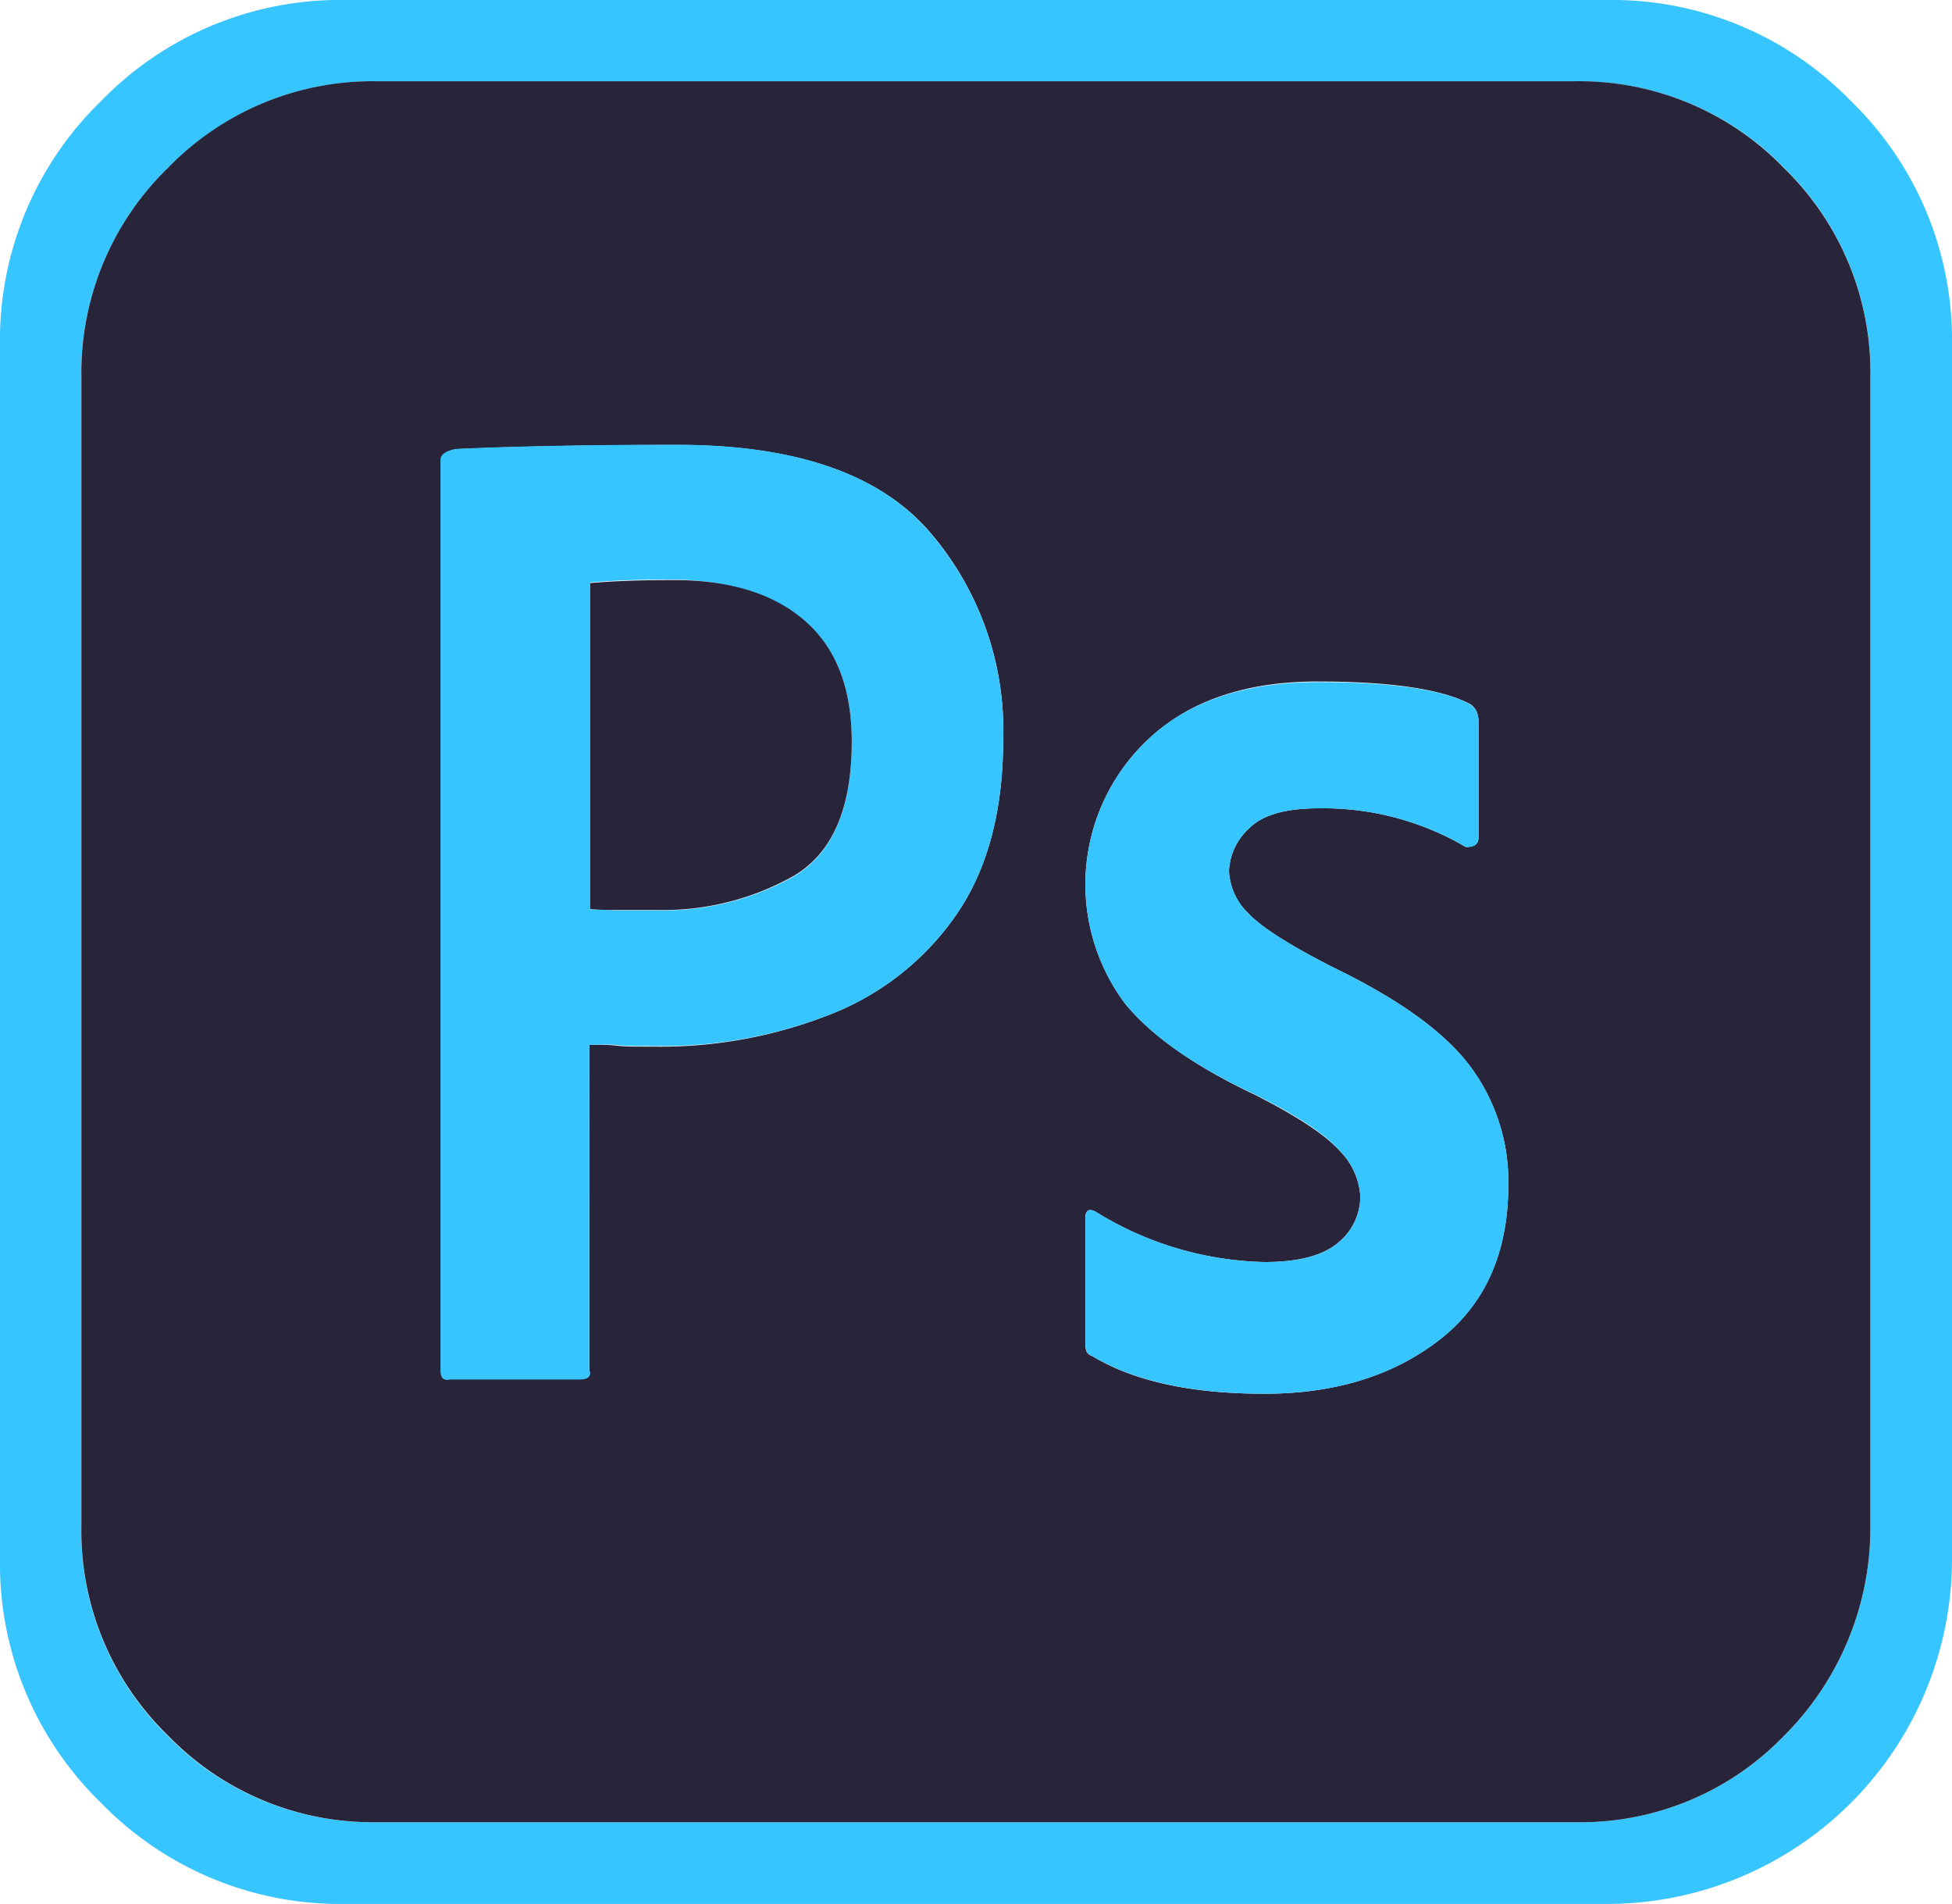 <svg xmlns="http://www.w3.org/2000/svg" viewBox="0 0 160.72 156.73"><defs><style>.cls-1{fill:#37c5ff;}.cls-2{fill:#28253a;}</style></defs><g id="Layer_2" data-name="Layer 2"><g id="Layer_1-2" data-name="Layer 1"><path class="cls-1" d="M160.72,28.46v99.81a28.41,28.41,0,0,1-28.46,28.46H28.46a27.45,27.45,0,0,1-20.14-8.32A27.42,27.42,0,0,1,0,128.27V28.46A27.41,27.41,0,0,1,8.32,8.32,27.41,27.41,0,0,1,28.46,0h103.8A27.41,27.41,0,0,1,152.4,8.32,27.41,27.41,0,0,1,160.72,28.46ZM154,125.66V31a23.47,23.47,0,0,0-7.09-17.17,23.39,23.39,0,0,0-17.21-7.13H31a23.43,23.43,0,0,0-17.17,7.13A23.49,23.49,0,0,0,6.69,31.07v94.59a23.45,23.45,0,0,0,7.13,17.24A23.4,23.4,0,0,0,31,150h98.74a23.24,23.24,0,0,0,17.05-7A24.2,24.2,0,0,0,154,125.66Z"/><path class="cls-2" d="M154,31v94.67A24.2,24.2,0,0,1,146.78,143a23.24,23.24,0,0,1-17.05,7H31a23.4,23.4,0,0,1-17.17-7.14,23.45,23.45,0,0,1-7.13-17.24V31.07a23.49,23.49,0,0,1,7.13-17.25A23.43,23.43,0,0,1,31,6.69h98.66a23.39,23.39,0,0,1,17.21,7.13A23.47,23.47,0,0,1,154,31ZM124.19,97.53a15.86,15.86,0,0,0-3.14-9.75q-3.14-4.2-11.21-8.11c-3.64-1.85-6-3.35-7.06-4.49a5.15,5.15,0,0,1-1.59-3.5,5,5,0,0,1,1.64-3.47q1.62-1.67,5.7-1.67a23.14,23.14,0,0,1,12.15,3.18c.71,0,1.06-.22,1.06-.82V59.45a2.45,2.45,0,0,0-.12-.78,1.57,1.57,0,0,0-.53-.69q-3.51-1.87-12.56-1.88T94.39,61a16.38,16.38,0,0,0-1.76,21.61q3.27,4,10.77,7.55,5.13,2.61,6.89,4.56A5.83,5.83,0,0,1,112,98.42a4.89,4.89,0,0,1-1.88,3.92q-1.87,1.55-6,1.55a27.47,27.47,0,0,1-13.94-4.16c-.55-.27-.82-.08-.82.57v10.27a2.2,2.2,0,0,0,.08.65.77.77,0,0,0,.49.41q5.15,3.11,14.19,3.1,8.64,0,14.35-4.4T124.19,97.53ZM78.73,75.31q3.87-5.59,3.87-14.48a25,25,0,0,0-6.19-17.2q-6.21-7-20.63-7-10.37,0-17.94.33a2.45,2.45,0,0,0-1,.24c-.36.17-.53.39-.53.66v74.93c0,.6.24.85.73.74H47.7c.71,0,1-.25.82-.74V86c.92,0,1.68,0,2.28.08s1.79.08,3.26.08A38,38,0,0,0,68.37,83.5,22.58,22.58,0,0,0,78.73,75.31Z"/><path class="cls-1" d="M121.74,68.9c0,.6-.35.87-1.06.82a23.14,23.14,0,0,0-12.15-3.18q-4.08,0-5.7,1.67a5,5,0,0,0-1.64,3.47,5.15,5.15,0,0,0,1.59,3.5c1.06,1.14,3.42,2.64,7.06,4.49q8.07,3.92,11.21,8.11a15.86,15.86,0,0,1,3.14,9.75q0,8.4-5.71,12.8t-14.35,4.4q-9,0-14.19-3.1a.77.77,0,0,1-.49-.41,2.2,2.2,0,0,1-.08-.65V100.3c0-.65.27-.84.82-.57a27.47,27.47,0,0,0,13.94,4.16q4.16,0,6-1.55A4.89,4.89,0,0,0,112,98.42a5.83,5.83,0,0,0-1.75-3.75q-1.76-2-6.89-4.56-7.52-3.51-10.77-7.55A16.38,16.38,0,0,1,94.39,61q5-4.85,14.14-4.85T121.09,58a1.57,1.57,0,0,1,.53.69,2.45,2.45,0,0,1,.12.78Z"/><path class="cls-1" d="M82.6,60.83q0,8.9-3.87,14.48A22.58,22.58,0,0,1,68.37,83.5a38,38,0,0,1-14.31,2.61c-1.47,0-2.55,0-3.26-.08S49.44,86,48.52,86v26.82c.16.49-.11.74-.82.74H37c-.49.11-.73-.14-.73-.74V37.84c0-.27.17-.49.53-.66a2.45,2.45,0,0,1,1-.24q7.57-.33,17.94-.33,14.43,0,20.63,7A25,25,0,0,1,82.6,60.83Zm-12.47.25q0-6.69-3.92-10T55.29,47.7c-2.72,0-4.95.09-6.69.25V74.86c.81,0,1.62.08,2.4.08h3.31a21.83,21.83,0,0,0,11-2.77Q70.13,69.39,70.13,61.08Z"/><path class="cls-2" d="M66.21,51.05q3.92,3.35,3.92,10,0,8.31-4.85,11.09a21.83,21.83,0,0,1-11,2.77H51c-.78,0-1.59,0-2.4-.08V48c1.74-.16,4-.25,6.69-.25Q62.3,47.7,66.21,51.05Z"/></g></g></svg>